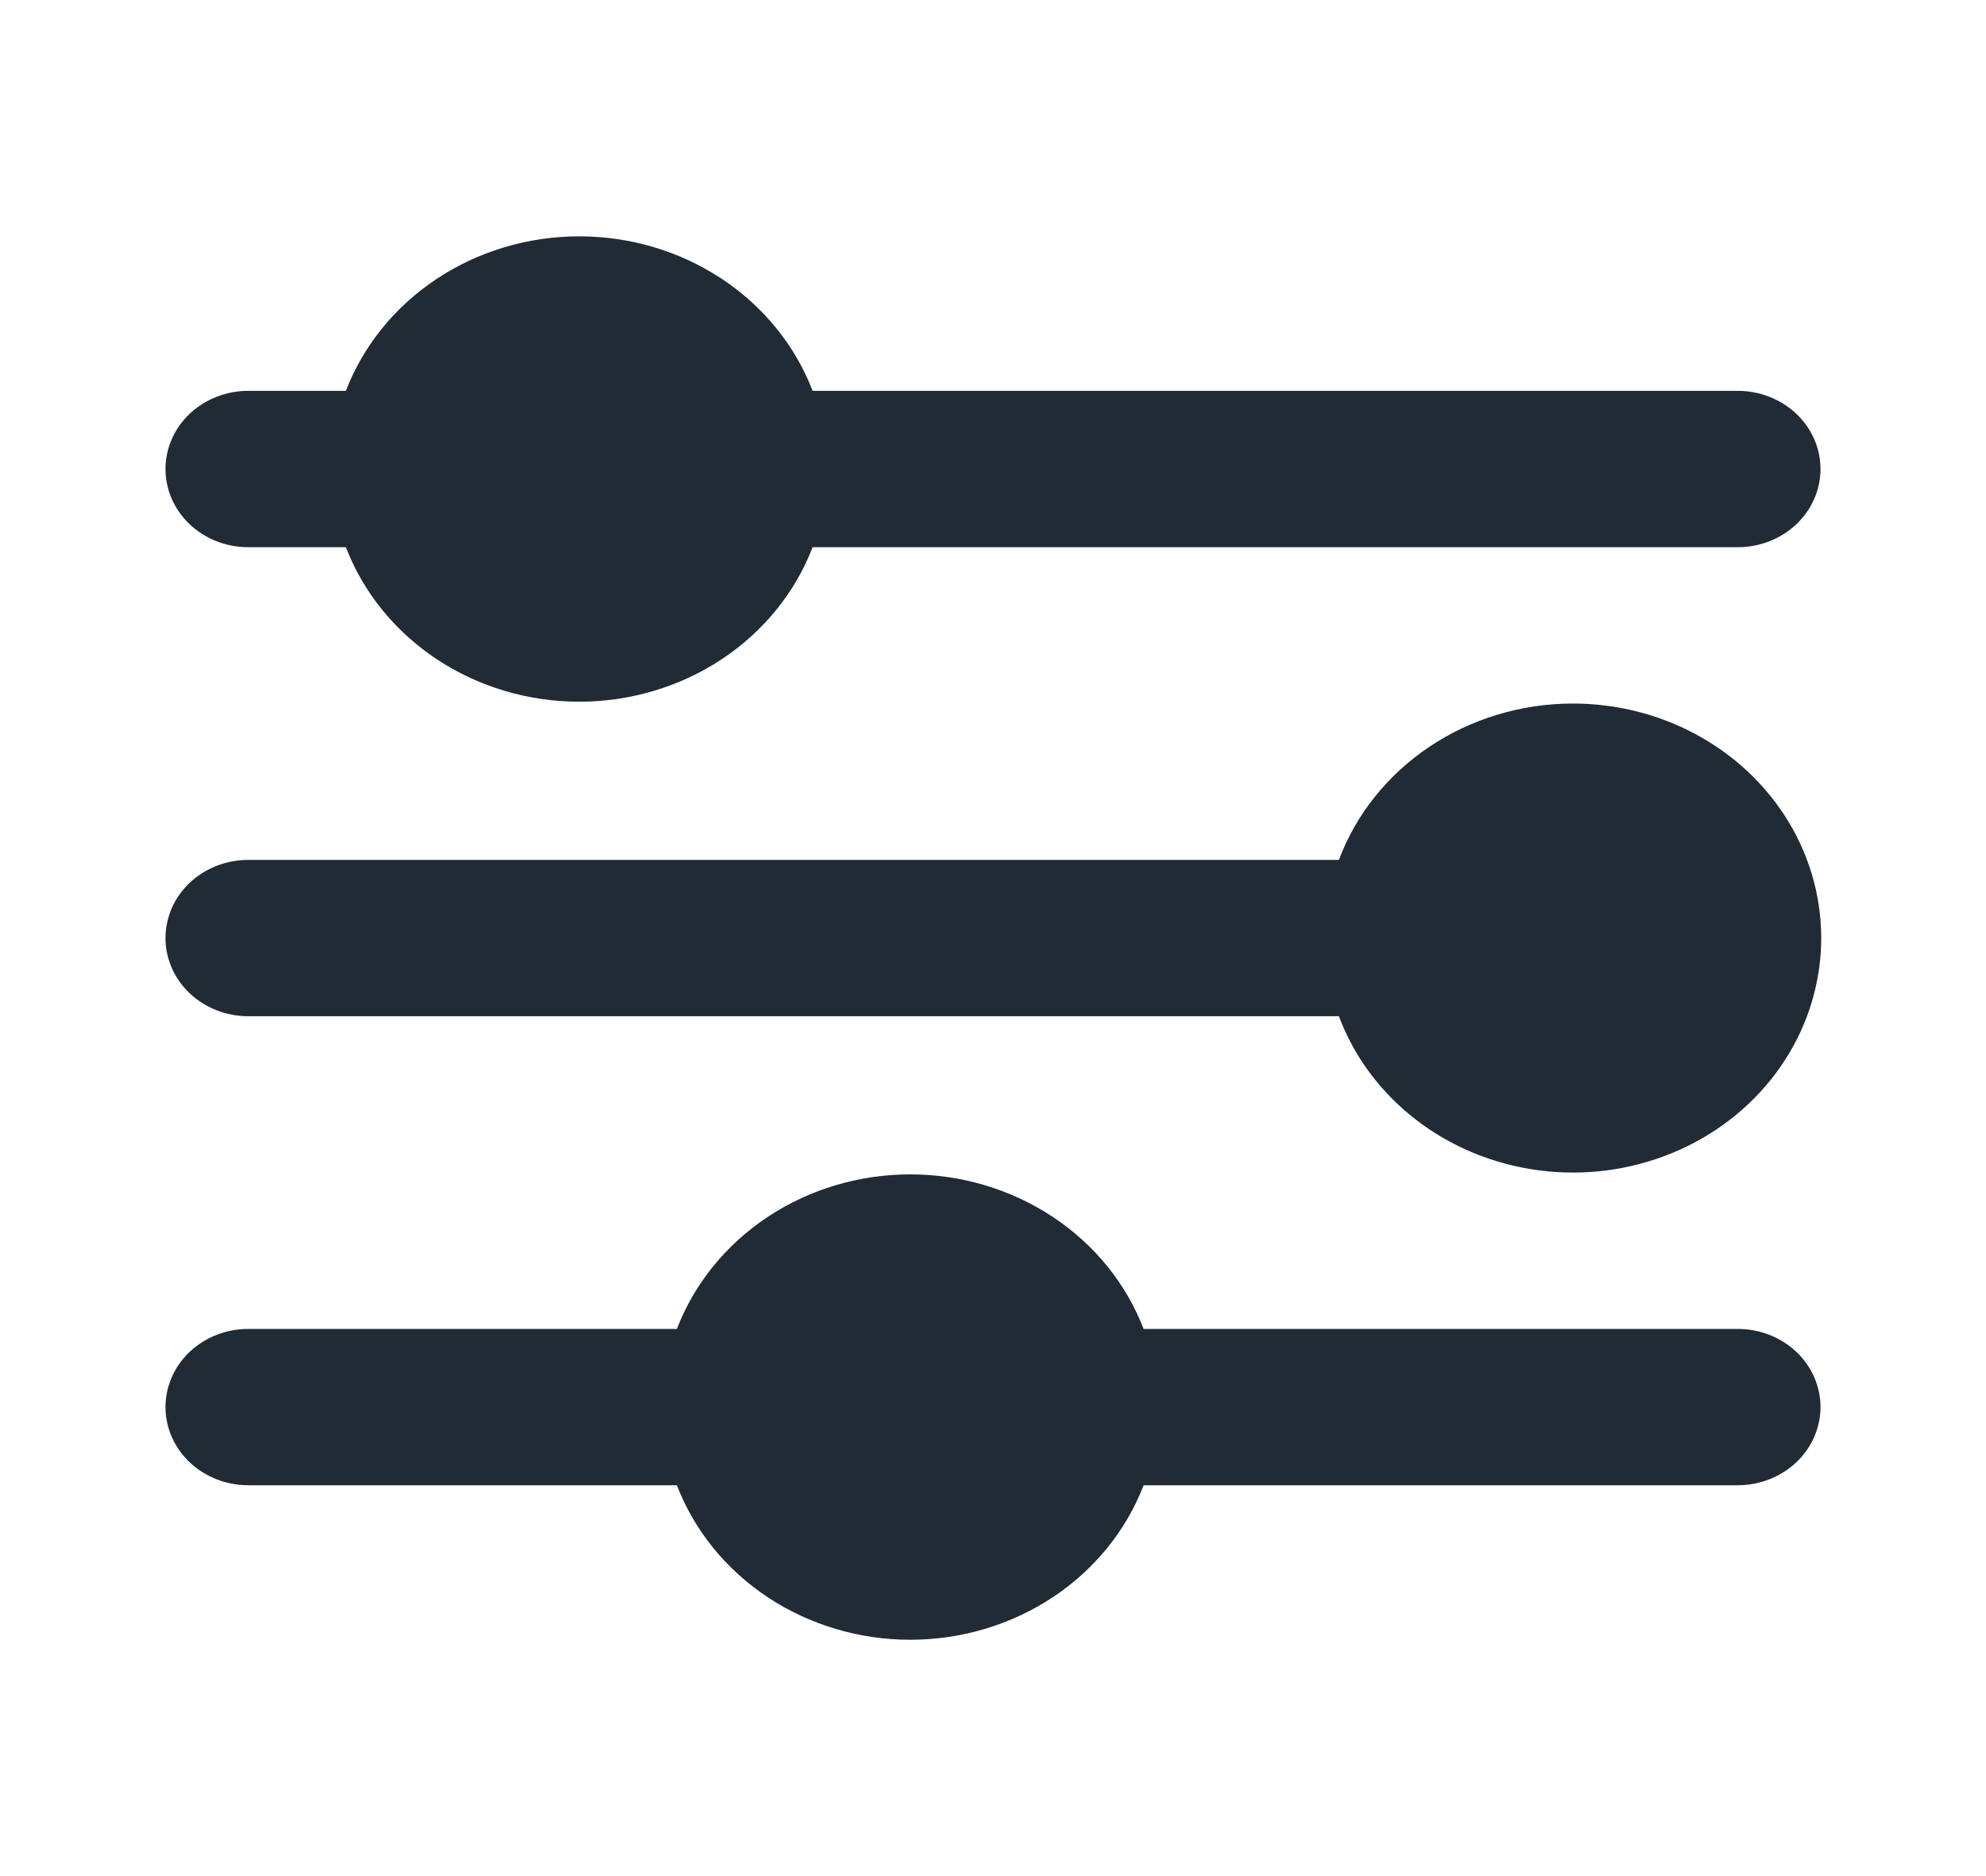<svg width="36" height="34" viewBox="0 0 36 34" fill="none" xmlns="http://www.w3.org/2000/svg">
<path d="M28.5 12.75C27.572 12.753 26.667 13.026 25.91 13.534C25.152 14.041 24.58 14.757 24.27 15.584H4.5C4.102 15.584 3.721 15.733 3.439 15.998C3.158 16.264 3 16.624 3 17C3 17.376 3.158 17.736 3.439 18.002C3.721 18.267 4.102 18.417 4.5 18.417H24.27C24.545 19.152 25.029 19.801 25.669 20.294C26.309 20.787 27.08 21.104 27.898 21.21C28.715 21.317 29.549 21.209 30.306 20.898C31.063 20.588 31.715 20.086 32.191 19.449C32.666 18.812 32.947 18.063 33.003 17.285C33.058 16.507 32.886 15.73 32.505 15.038C32.124 14.347 31.549 13.768 30.842 13.364C30.136 12.96 29.326 12.748 28.5 12.75ZM4.5 9.917H6.27C6.585 10.737 7.161 11.446 7.917 11.947C8.674 12.448 9.576 12.717 10.5 12.717C11.424 12.717 12.326 12.448 13.083 11.947C13.84 11.446 14.415 10.737 14.73 9.917H31.5C31.898 9.917 32.279 9.768 32.561 9.502C32.842 9.236 33 8.876 33 8.5C33 8.124 32.842 7.764 32.561 7.498C32.279 7.233 31.898 7.083 31.5 7.083H14.73C14.415 6.263 13.84 5.554 13.083 5.053C12.326 4.552 11.424 4.283 10.5 4.283C9.576 4.283 8.674 4.552 7.917 5.053C7.161 5.554 6.585 6.263 6.27 7.083H4.5C4.102 7.083 3.721 7.233 3.439 7.498C3.158 7.764 3 8.124 3 8.5C3 8.876 3.158 9.236 3.439 9.502C3.721 9.768 4.102 9.917 4.5 9.917ZM31.5 24.084H20.73C20.415 23.263 19.84 22.554 19.083 22.053C18.326 21.552 17.424 21.283 16.5 21.283C15.576 21.283 14.674 21.552 13.917 22.053C13.161 22.554 12.585 23.263 12.27 24.084H4.5C4.102 24.084 3.721 24.233 3.439 24.498C3.158 24.764 3 25.124 3 25.5C3 25.876 3.158 26.236 3.439 26.502C3.721 26.767 4.102 26.917 4.5 26.917H12.27C12.585 27.737 13.161 28.446 13.917 28.947C14.674 29.448 15.576 29.717 16.5 29.717C17.424 29.717 18.326 29.448 19.083 28.947C19.84 28.446 20.415 27.737 20.73 26.917H31.5C31.898 26.917 32.279 26.767 32.561 26.502C32.842 26.236 33 25.876 33 25.5C33 25.124 32.842 24.764 32.561 24.498C32.279 24.233 31.898 24.084 31.5 24.084Z" fill="#212B36"/>
</svg>
